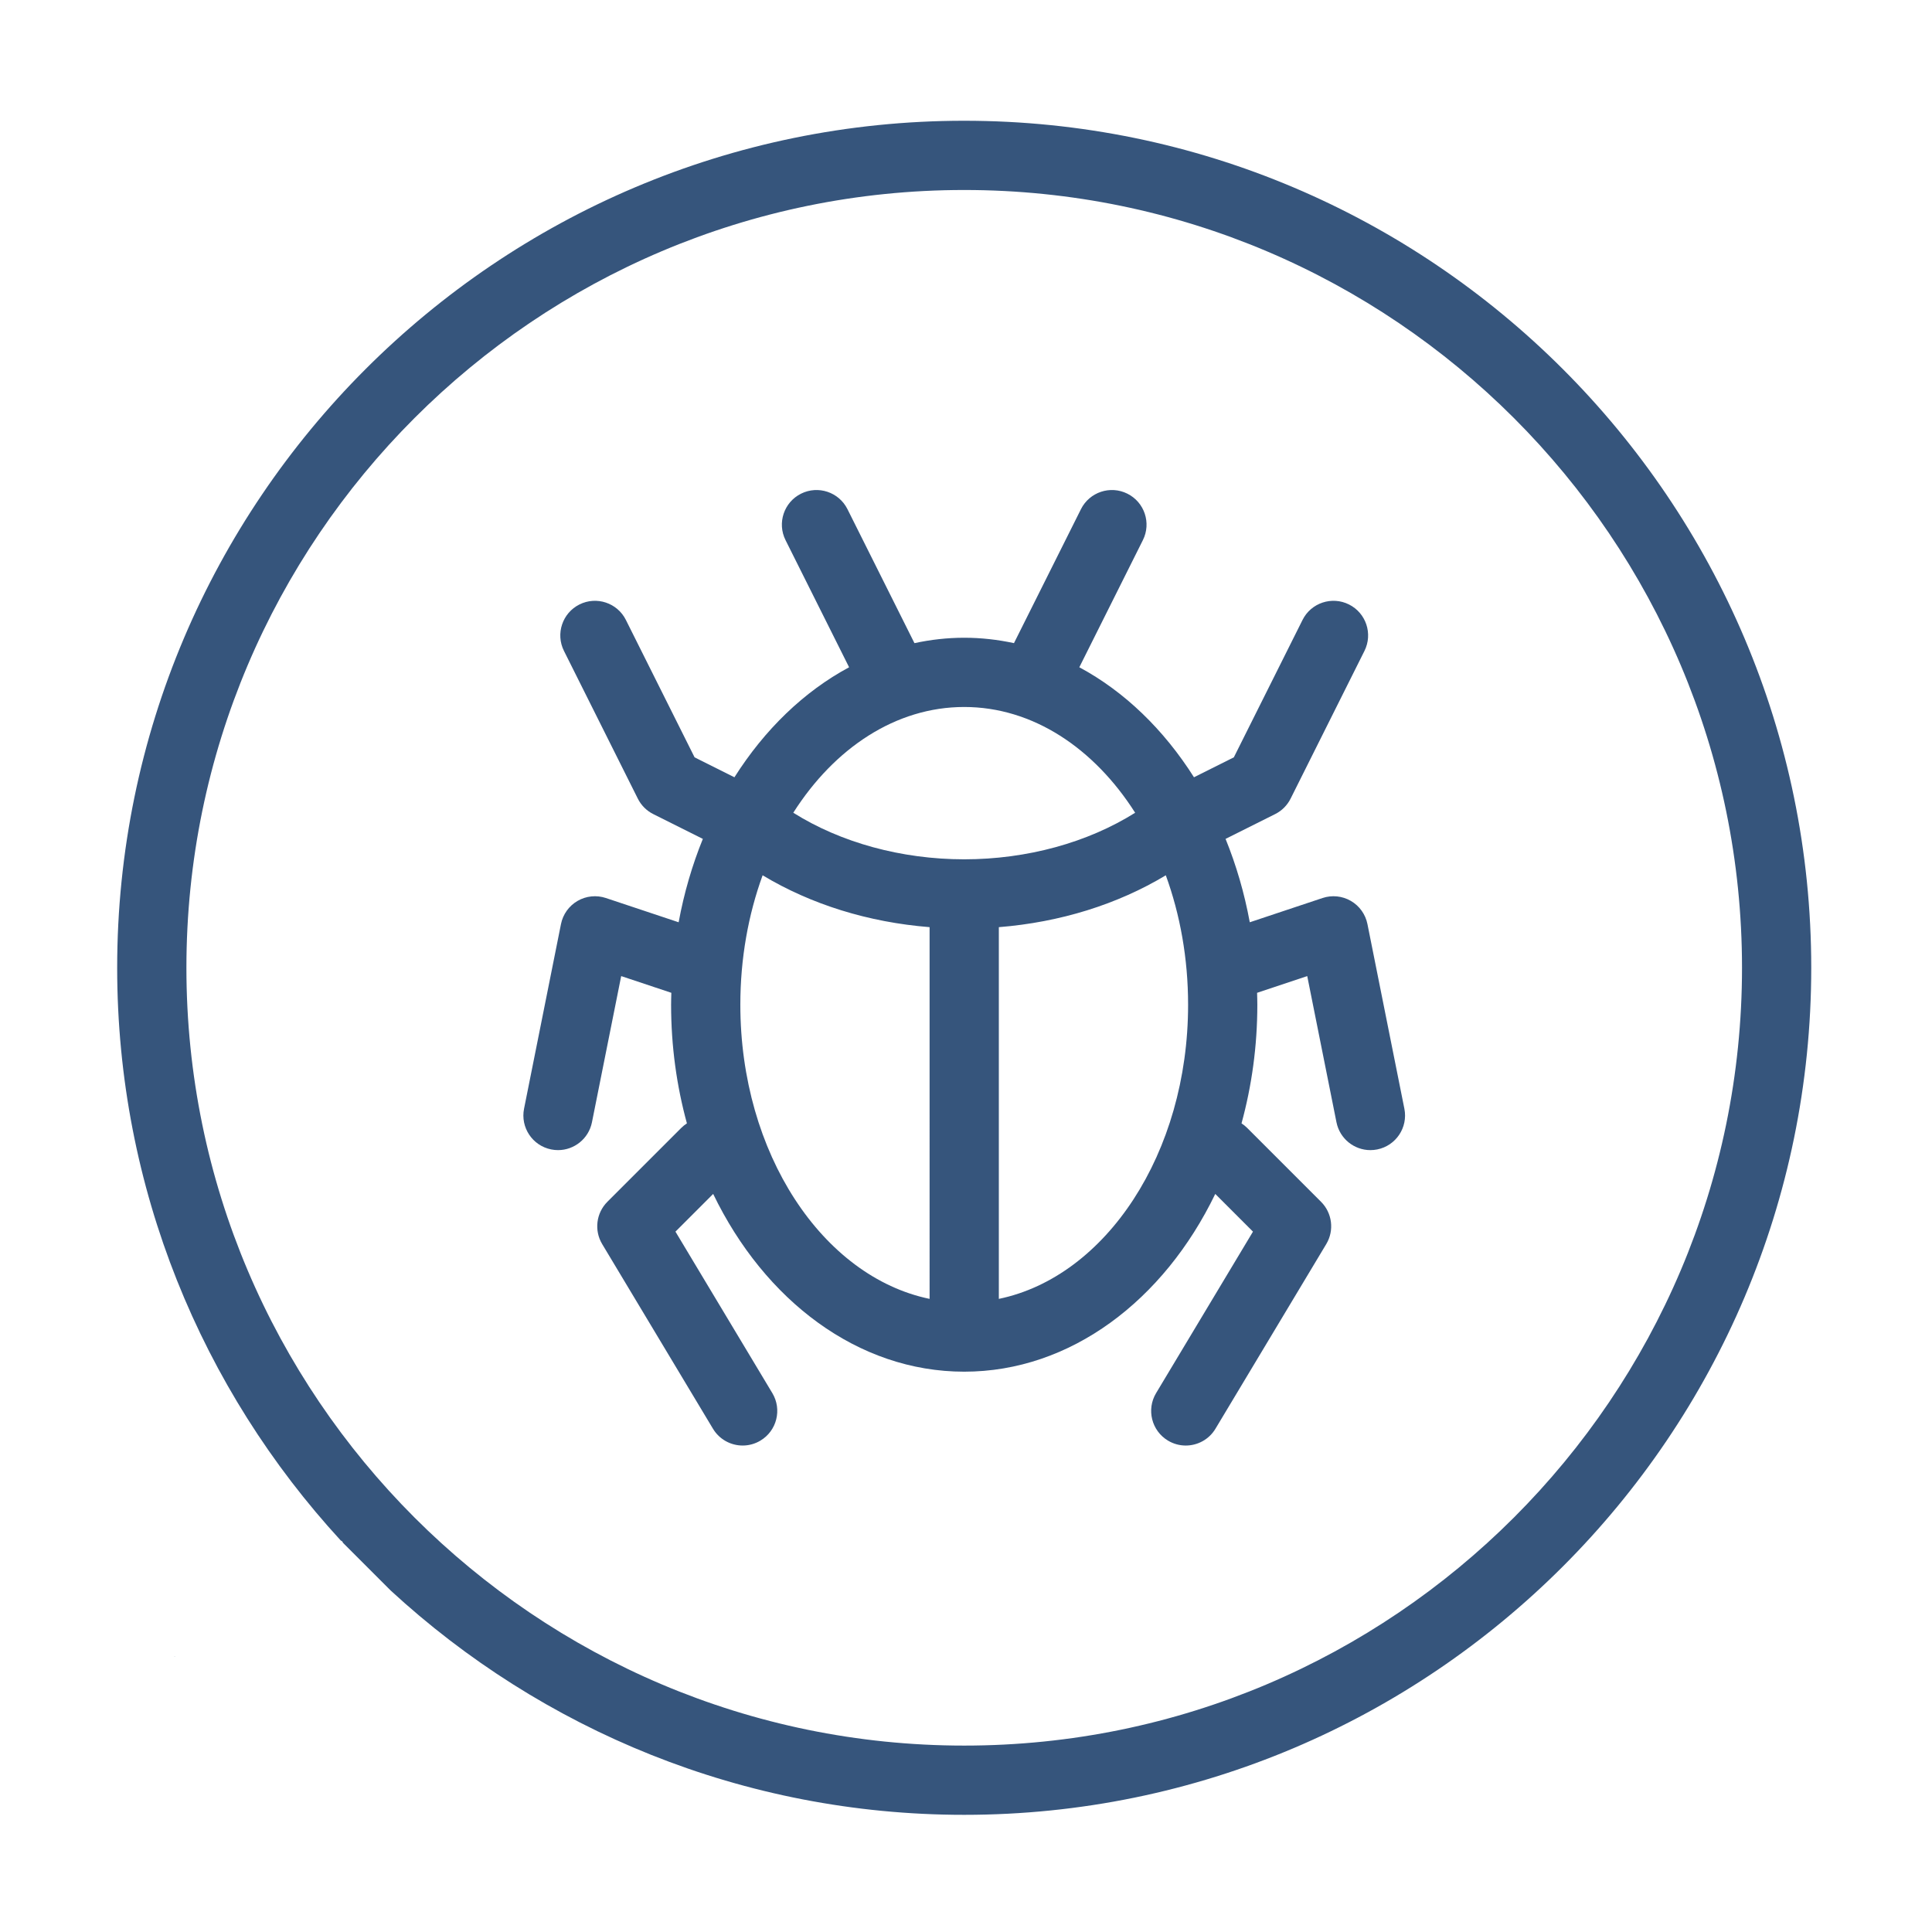 <?xml version="1.0" encoding="UTF-8" standalone="no"?>
<!-- Generator: Adobe Illustrator 19.0.0, SVG Export Plug-In . SVG Version: 6.00 Build 0)  -->

<svg
   xmlns:dc="http://purl.org/dc/elements/1.1/"
   xmlns:cc="http://creativecommons.org/ns#"
   xmlns:rdf="http://www.w3.org/1999/02/22-rdf-syntax-ns#"
   xmlns:svg="http://www.w3.org/2000/svg"
   xmlns="http://www.w3.org/2000/svg"
   xmlns:sodipodi="http://sodipodi.sourceforge.net/DTD/sodipodi-0.dtd"
   xmlns:inkscape="http://www.inkscape.org/namespaces/inkscape"
   version="1.1"
   id="Capa_1"
   x="0px"
   y="0px"
   viewBox="0 0 511 511"
   style="enable-background:new 0 0 511 511;"
   xml:space="preserve"
   width="512px"
   height="512px"
   sodipodi:docname="debugger.svg"
   inkscape:version="0.92.4 (5da689c313, 2019-01-14)"><defs
     id="defs49" /><sodipodi:namedview
     pagecolor="#ffffff"
     bordercolor="#666666"
     borderopacity="1"
     objecttolerance="10"
     gridtolerance="10"
     guidetolerance="10"
     inkscape:pageopacity="0"
     inkscape:pageshadow="2"
     inkscape:window-width="1680"
     inkscape:window-height="993"
     id="namedview47"
     showgrid="false"
     inkscape:zoom="0.4609375"
     inkscape:cx="121.31636"
     inkscape:cy="334.75044"
     inkscape:window-x="1776"
     inkscape:window-y="43"
     inkscape:window-maximized="1"
     inkscape:current-layer="g14" /><g
     id="g14"><path
       id="path2"
       style="fill:#36557c;stroke-width:1.221;fill-opacity:1"
       d="m 255.027,31.938 c -123.533,0 -224.035,100.502 -224.035,224.035 0,58.357 22.441,111.562 59.131,151.472 0.232,0.107 0.437,0.239 0.535,0.469 0.02,0.046 0.024,0.088 0.04,0.133 l 12.602,12.602 c 39.937,36.827 93.247,59.36 151.726,59.36 123.533,0 224.035,-100.502 224.035,-224.035 0,-123.533 -100.502,-224.035 -224.035,-224.035 z m 0,18.313 c 113.435,0 205.722,92.287 205.722,205.722 0,113.435 -92.287,205.722 -205.722,205.722 -113.435,0 -205.722,-92.287 -205.722,-205.722 0,-113.435 92.287,-205.722 205.722,-205.722 z M 46.185,438.103 c -0.044,-0.006 -0.085,-0.005 -0.064,0.01 0.045,0.03 0.082,0.048 0.126,0.076 0.006,-0.013 0.013,-0.027 0.019,-0.041 0.011,-0.023 -0.037,-0.039 -0.081,-0.045 z M -94.325,652.799 c -0.361,0.475 -0.711,0.958 -1.069,1.435 0.304,-0.09 0.605,-0.19 0.907,-0.288 0.017,-0.377 0.068,-0.76 0.162,-1.147 z"
       inkscape:connector-curvature="0" /><path
       d="m 361.678,244.409 c -0.515,-2.576 -2.111,-4.807 -4.383,-6.124 -2.272,-1.319 -5,-1.597 -7.491,-0.767 l -19.246,6.416 c -1.426,-7.745 -3.592,-15.135 -6.404,-22.054 l 13.106,-6.554 c 1.773,-0.886 3.209,-2.322 4.095,-4.095 l 19.534,-39.069 c 2.262,-4.523 0.429,-10.024 -4.095,-12.285 -4.523,-2.262 -10.024,-0.429 -12.285,4.095 l -18.169,36.339 -10.54,5.271 c -7.974,-12.598 -18.375,-22.679 -30.327,-29.095 l 16.813,-33.626 c 2.262,-4.523 0.429,-10.024 -4.095,-12.285 -4.521,-2.262 -10.022,-0.429 -12.285,4.095 l -17.718,35.434 c -4.282,-0.921 -8.673,-1.427 -13.161,-1.427 -4.488,0 -8.881,0.507 -13.161,1.427 l -17.718,-35.434 c -2.261,-4.523 -7.76,-6.358 -12.285,-4.095 -4.523,2.261 -6.357,7.761 -4.095,12.285 l 16.813,33.626 c -11.953,6.415 -22.353,16.497 -30.327,29.095 l -10.54,-5.271 -18.169,-36.339 c -2.261,-4.523 -7.761,-6.357 -12.285,-4.095 -4.523,2.261 -6.357,7.761 -4.095,12.285 l 19.534,39.069 c 0.886,1.773 2.322,3.209 4.095,4.095 l 13.106,6.554 c -2.812,6.919 -4.978,14.309 -6.404,22.054 l -19.246,-6.416 c -2.493,-0.83 -5.219,-0.551 -7.491,0.767 -2.271,1.319 -3.868,3.548 -4.383,6.124 l -9.767,48.836 c -0.991,4.959 2.224,9.783 7.184,10.774 0.607,0.121 1.21,0.179 1.806,0.179 4.276,0 8.098,-3.01 8.97,-7.363 l 7.732,-38.665 13.264,4.421 c -0.027,1.048 -0.064,2.091 -0.064,3.146 0,10.982 1.486,21.532 4.183,31.383 -0.531,0.344 -1.035,0.746 -1.5,1.211 l -19.534,19.534 c -2.972,2.972 -3.538,7.583 -1.377,11.186 l 29.302,48.836 c 1.717,2.862 4.749,4.448 7.86,4.447 1.603,0 3.228,-0.421 4.703,-1.306 4.337,-2.602 5.743,-8.226 3.14,-12.563 l -25.623,-42.706 9.975,-9.975 c 13.587,28.153 38.264,47.016 66.399,47.016 28.134,0 52.811,-18.863 66.4,-47.014 l 9.975,9.975 -25.623,42.706 c -2.602,4.337 -1.195,9.961 3.14,12.563 1.475,0.885 3.1,1.306 4.703,1.306 3.111,0 6.144,-1.585 7.86,-4.447 l 29.302,-48.836 c 2.162,-3.603 1.594,-8.215 -1.377,-11.186 l -19.534,-19.534 c -0.465,-0.465 -0.969,-0.867 -1.5,-1.211 2.697,-9.851 4.183,-20.401 4.183,-31.383 0,-1.055 -0.037,-2.099 -0.064,-3.146 l 13.264,-4.421 7.732,38.665 c 0.871,4.353 4.694,7.363 8.97,7.363 0.595,0 1.199,-0.059 1.806,-0.179 4.959,-0.993 8.175,-5.816 7.184,-10.774 z M 245.871,343.543 c -28.318,-5.871 -50.057,-38.522 -50.057,-77.803 0,-12.26 2.119,-23.875 5.894,-34.232 12.8,7.703 27.968,12.425 44.162,13.718 z M 209.818,214.964 c 10.871,-17.091 27.099,-27.972 45.21,-27.972 18.111,0 34.339,10.881 45.21,27.972 -12.539,7.881 -28.59,12.318 -45.21,12.318 -16.62,0 -32.671,-4.437 -45.21,-12.318 z m 54.367,128.579 v -98.315 c 16.194,-1.294 31.362,-6.017 44.162,-13.718 3.775,10.357 5.895,21.97 5.895,34.232 0,39.28 -21.739,71.93 -50.057,77.802 z"
       id="path12"
       inkscape:connector-curvature="0"
       style="fill:#36557c;stroke-width:1.221;fill-opacity:1" /></g><g
     id="g16" /><g
     id="g18" /><g
     id="g20" /><g
     id="g22" /><g
     id="g24" /><g
     id="g26" /><g
     id="g28" /><g
     id="g30" /><g
     id="g32" /><g
     id="g34" /><g
     id="g36" /><g
     id="g38" /><g
     id="g40" /><g
     id="g42" /><g
     id="g44" /></svg>